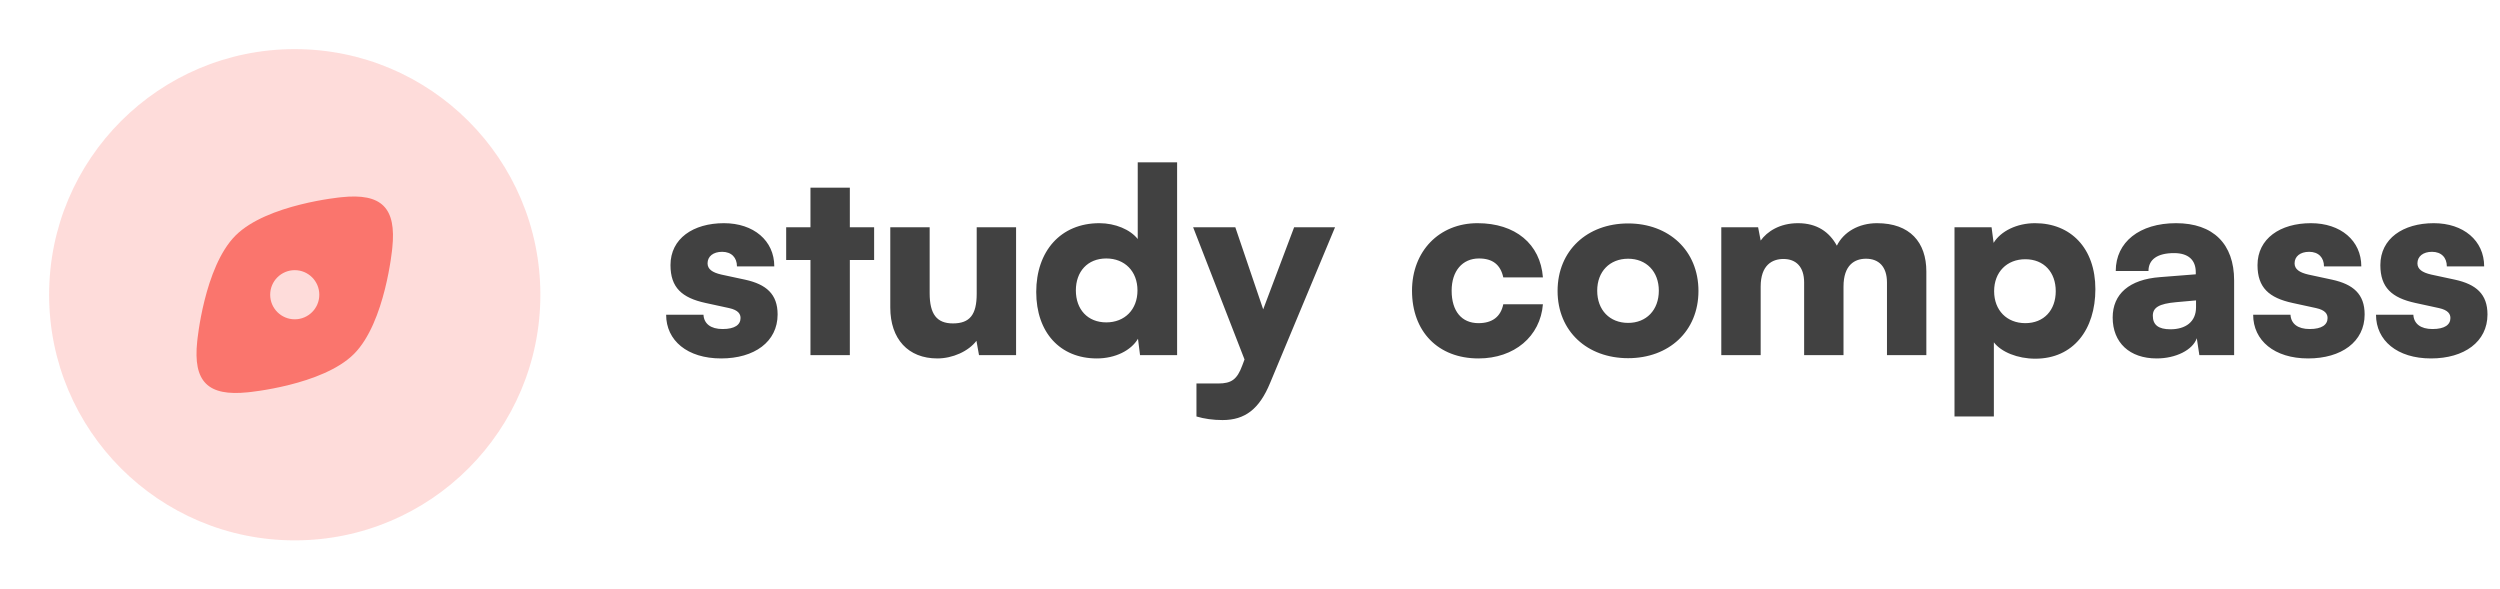 <svg width="352" height="83" viewBox="0 0 352 83" fill="none" xmlns="http://www.w3.org/2000/svg">
<path opacity="0.32" d="M6.917 41.5C6.917 60.6 22.4 76.083 41.5 76.083C60.6 76.083 76.083 60.6 76.083 41.5C76.083 22.4 60.6 6.917 41.5 6.917C22.4 6.917 6.917 22.4 6.917 41.5Z" fill="#FA756D" fill-opacity="0.8"/>
<path fill-rule="evenodd" clip-rule="evenodd" d="M33.162 33.162C28.733 37.592 27.765 48.089 27.765 48.089C27.17 53.746 29.254 55.83 34.911 55.235C34.911 55.235 45.408 54.267 49.838 49.838C54.267 45.408 55.235 34.911 55.235 34.911C55.83 29.254 53.746 27.17 48.089 27.765C48.089 27.765 37.592 28.733 33.162 33.162ZM38.042 41.5C38.042 43.41 39.59 44.958 41.5 44.958C43.41 44.958 44.958 43.41 44.958 41.5V41.496C44.958 39.587 43.41 38.038 41.5 38.038C39.59 38.038 38.042 39.587 38.042 41.496V41.5Z" fill="#FA756D"/>
<path d="M93.792 44.312H99.048C99.12 45.572 100.056 46.328 101.748 46.328C103.476 46.328 104.268 45.716 104.268 44.78C104.268 44.24 103.98 43.664 102.648 43.376L99.336 42.656C96.024 41.936 94.404 40.496 94.404 37.328C94.404 33.584 97.608 31.424 101.928 31.424C106.104 31.424 109.02 33.872 109.02 37.508H103.764C103.764 36.284 103.008 35.456 101.676 35.456C100.416 35.456 99.624 36.104 99.624 37.076C99.624 37.904 100.308 38.372 101.568 38.66L104.916 39.38C107.868 40.028 109.488 41.396 109.488 44.276C109.488 48.128 106.212 50.468 101.532 50.468C96.78 50.468 93.792 47.948 93.792 44.312ZM119.657 50H114.113V36.608H110.693V32H114.113V26.42H119.657V32H123.077V36.608H119.657V50ZM137.52 32H143.064V50H137.844L137.484 47.984C136.368 49.46 134.136 50.468 131.976 50.468C127.872 50.468 125.352 47.732 125.352 43.304V32H130.896V41.288C130.896 44.24 131.904 45.536 134.172 45.536C136.548 45.536 137.52 44.312 137.52 41.36V32ZM154.433 50.468C149.249 50.468 145.901 46.796 145.901 41.108C145.901 35.384 149.321 31.424 154.793 31.424C157.025 31.424 159.149 32.324 160.193 33.656V22.856H165.737V50H160.517L160.229 47.696C159.257 49.352 157.025 50.468 154.433 50.468ZM155.765 45.392C158.357 45.392 160.157 43.592 160.157 40.892C160.157 38.192 158.357 36.392 155.765 36.392C153.137 36.392 151.481 38.228 151.481 40.892C151.481 43.556 153.137 45.392 155.765 45.392ZM168.461 58.64V53.996H171.521C173.393 53.996 174.185 53.42 174.905 51.476L175.229 50.612L167.993 32H173.933L177.857 43.556L182.213 32H187.973L178.829 53.924C177.316 57.596 175.301 59.144 172.133 59.144C170.801 59.144 169.541 58.964 168.461 58.64ZM198.811 40.928C198.811 35.384 202.627 31.424 208.027 31.424C213.355 31.424 216.883 34.34 217.243 39.056H211.663C211.267 37.256 210.151 36.392 208.243 36.392C205.903 36.392 204.391 38.156 204.391 40.928C204.391 43.808 205.795 45.5 208.171 45.5C210.115 45.5 211.303 44.6 211.663 42.836H217.243C216.883 47.372 213.211 50.468 208.171 50.468C202.483 50.468 198.811 46.688 198.811 40.928ZM219.307 40.964C219.307 35.276 223.483 31.46 229.243 31.46C234.967 31.46 239.143 35.276 239.143 40.964C239.143 46.652 234.967 50.432 229.243 50.432C223.483 50.432 219.307 46.652 219.307 40.964ZM224.887 40.928C224.887 43.664 226.651 45.464 229.243 45.464C231.799 45.464 233.563 43.664 233.563 40.928C233.563 38.228 231.799 36.428 229.243 36.428C226.651 36.428 224.887 38.228 224.887 40.928ZM247.902 50H242.358V32H247.542L247.902 33.872C248.802 32.612 250.566 31.424 253.158 31.424C255.858 31.424 257.586 32.684 258.63 34.592C259.566 32.684 261.69 31.424 264.282 31.424C268.926 31.424 271.23 34.124 271.23 38.228V50H265.686V39.776C265.686 37.508 264.498 36.428 262.734 36.428C261.15 36.428 259.566 37.292 259.566 40.352V50H254.022V39.776C254.022 37.544 252.87 36.464 251.106 36.464C249.522 36.464 247.902 37.328 247.902 40.352V50ZM275.193 58.64V32H280.413L280.701 34.196C281.709 32.54 283.977 31.424 286.533 31.424C291.537 31.424 295.029 34.916 295.029 40.712C295.029 46.4 291.933 50.504 286.569 50.504C284.085 50.504 281.781 49.568 280.737 48.2V58.64H275.193ZM280.773 41C280.773 43.7 282.573 45.5 285.165 45.5C287.793 45.5 289.449 43.664 289.449 41C289.449 38.336 287.793 36.5 285.165 36.5C282.573 36.5 280.773 38.3 280.773 41ZM303.657 50.468C299.841 50.468 297.465 48.236 297.465 44.708C297.465 41.396 299.805 39.344 304.125 39.02L309.165 38.624V38.336C309.165 36.572 308.085 35.636 306.105 35.636C303.765 35.636 302.505 36.536 302.505 38.156H297.897C297.897 34.088 301.245 31.424 306.393 31.424C311.613 31.424 314.565 34.34 314.565 39.488V50H309.669L309.309 47.624C308.733 49.28 306.357 50.468 303.657 50.468ZM305.601 46.364C307.725 46.364 309.201 45.32 309.201 43.268V42.296L306.393 42.548C303.981 42.764 303.117 43.304 303.117 44.456C303.117 45.752 303.909 46.364 305.601 46.364ZM317.245 44.312H322.501C322.573 45.572 323.509 46.328 325.201 46.328C326.929 46.328 327.721 45.716 327.721 44.78C327.721 44.24 327.433 43.664 326.101 43.376L322.789 42.656C319.477 41.936 317.857 40.496 317.857 37.328C317.857 33.584 321.061 31.424 325.381 31.424C329.557 31.424 332.473 33.872 332.473 37.508H327.217C327.217 36.284 326.461 35.456 325.129 35.456C323.869 35.456 323.077 36.104 323.077 37.076C323.077 37.904 323.761 38.372 325.021 38.66L328.369 39.38C331.321 40.028 332.941 41.396 332.941 44.276C332.941 48.128 329.665 50.468 324.985 50.468C320.233 50.468 317.245 47.948 317.245 44.312ZM334.542 44.312H339.798C339.87 45.572 340.806 46.328 342.498 46.328C344.226 46.328 345.018 45.716 345.018 44.78C345.018 44.24 344.73 43.664 343.398 43.376L340.086 42.656C336.774 41.936 335.154 40.496 335.154 37.328C335.154 33.584 338.358 31.424 342.678 31.424C346.854 31.424 349.77 33.872 349.77 37.508H344.514C344.514 36.284 343.758 35.456 342.426 35.456C341.166 35.456 340.374 36.104 340.374 37.076C340.374 37.904 341.058 38.372 342.318 38.66L345.666 39.38C348.618 40.028 350.238 41.396 350.238 44.276C350.238 48.128 346.962 50.468 342.282 50.468C337.53 50.468 334.542 47.948 334.542 44.312Z" fill="#414141"/>
</svg>
